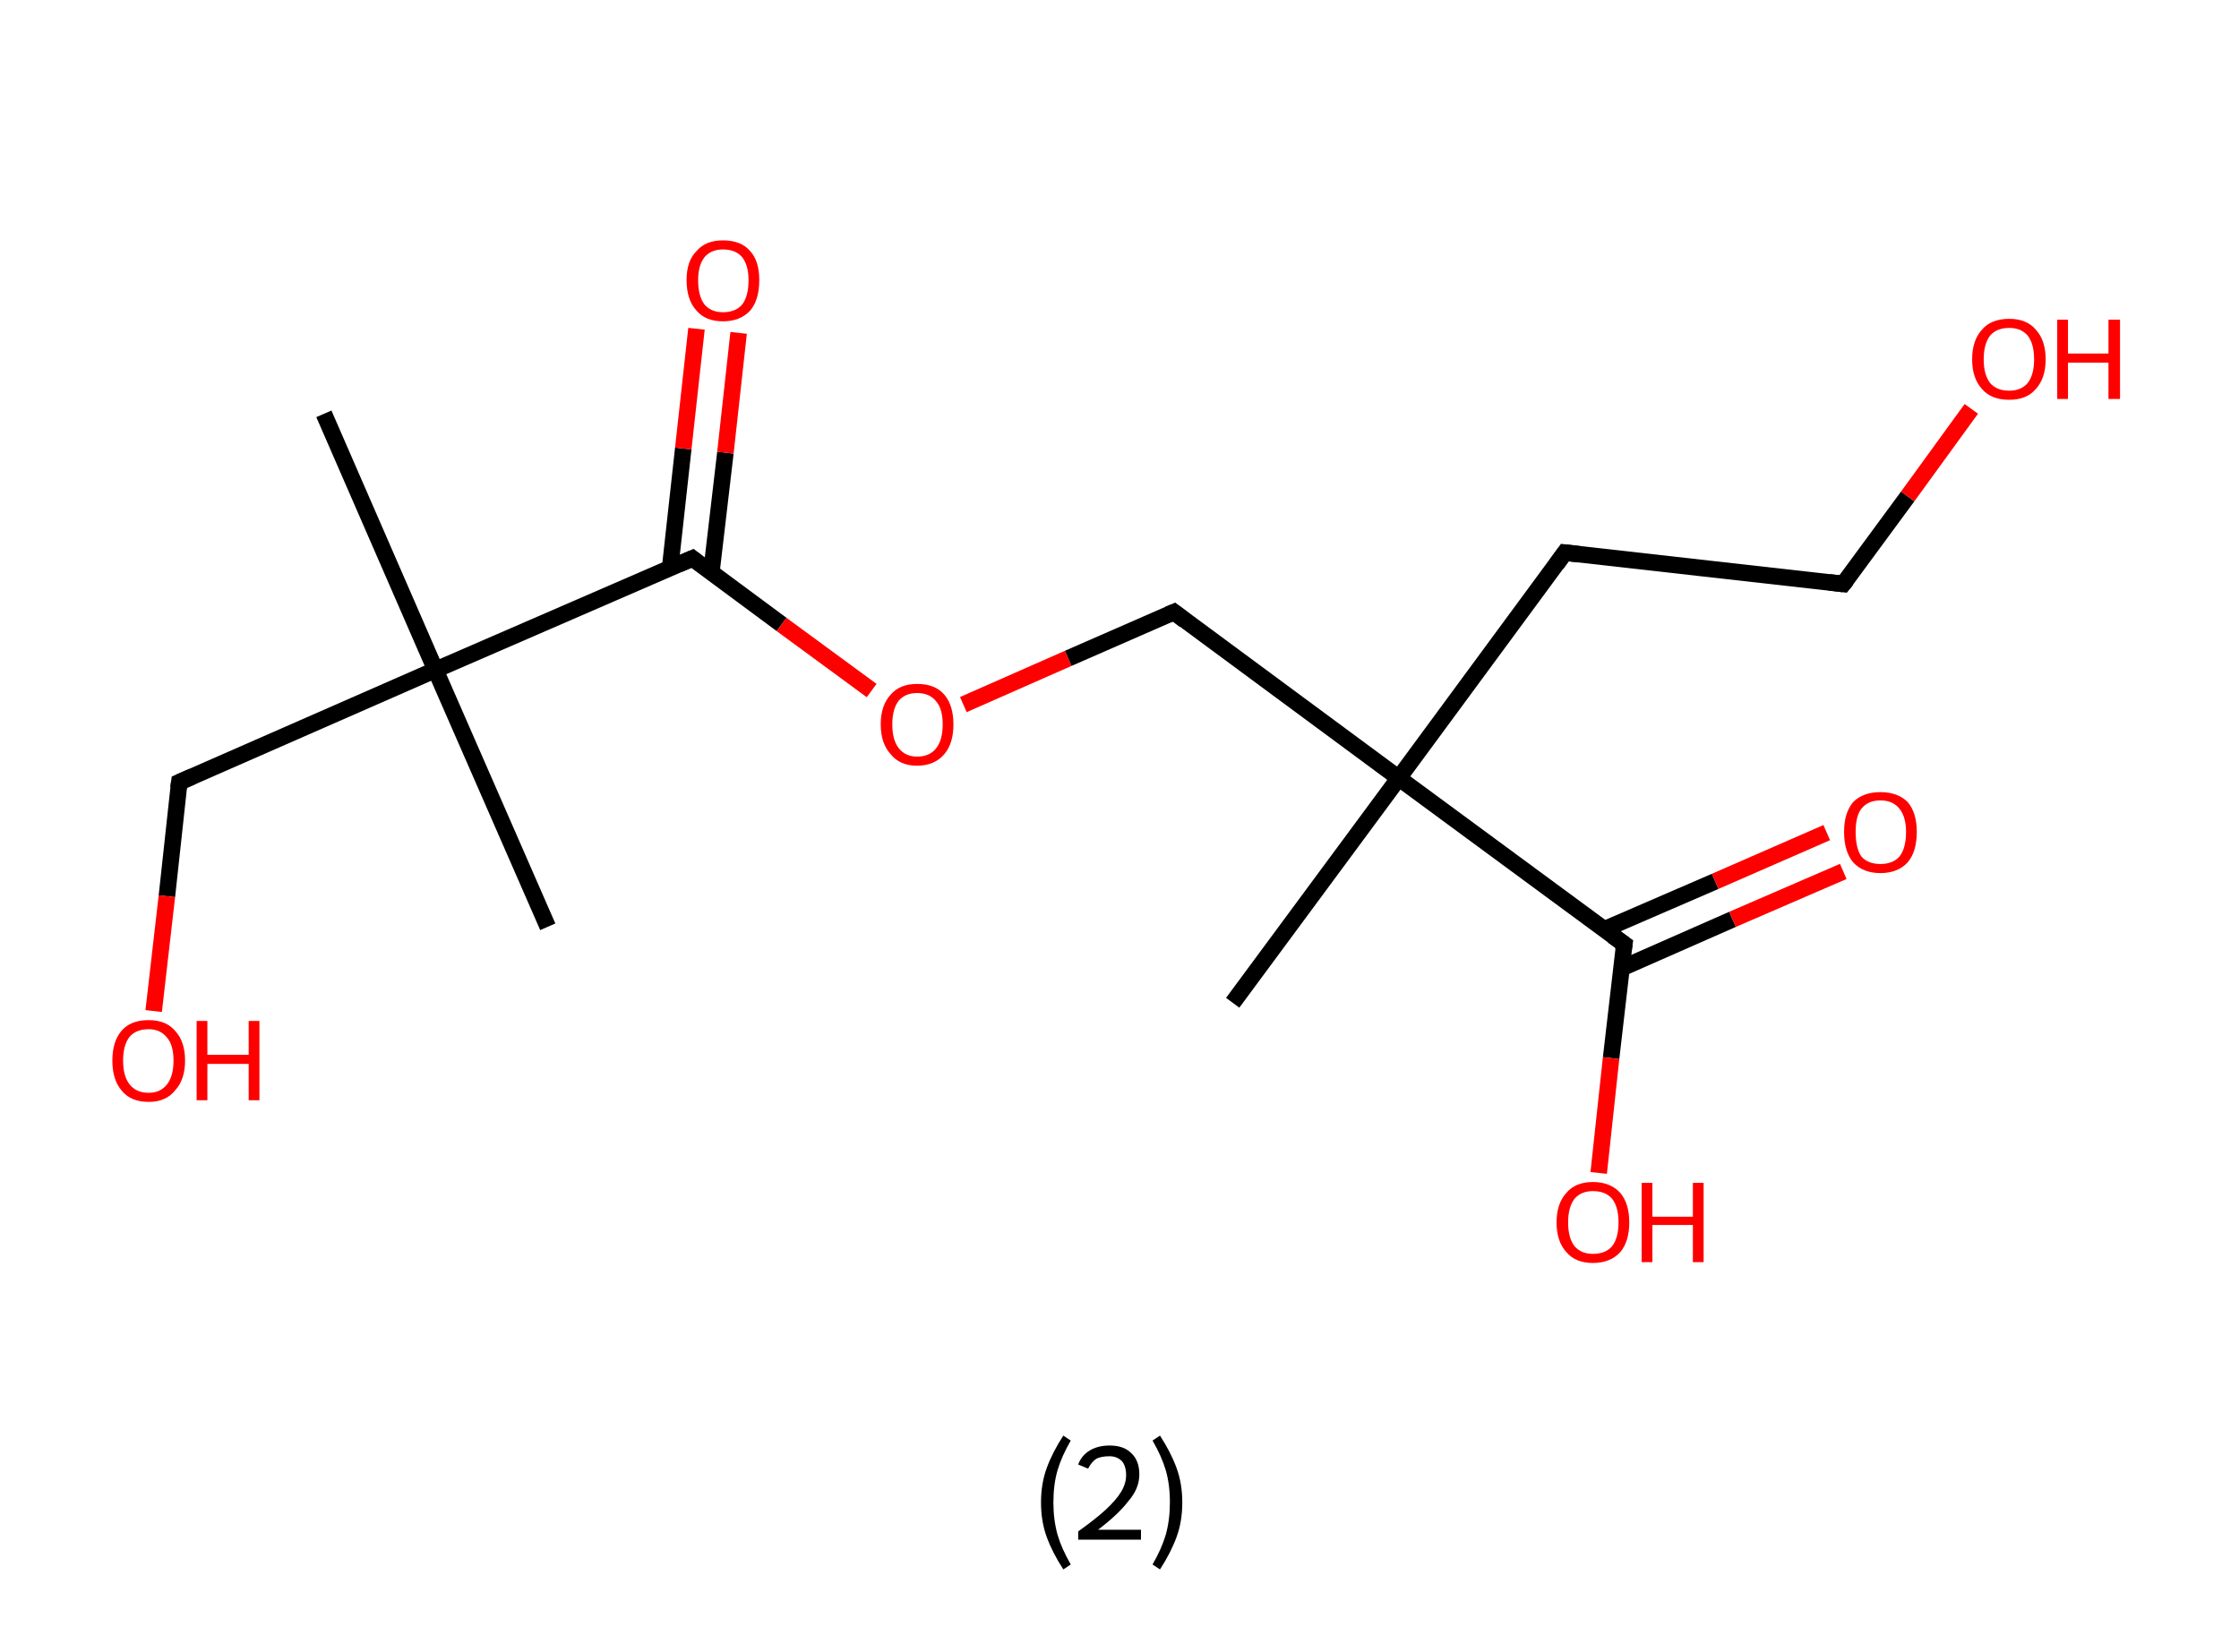 <?xml version='1.0' encoding='ASCII' standalone='yes'?>
<svg xmlns="http://www.w3.org/2000/svg" xmlns:rdkit="http://www.rdkit.org/xml" xmlns:xlink="http://www.w3.org/1999/xlink" version="1.1" baseProfile="full" xml:space="preserve" width="271px" height="200px" viewBox="0 0 271 200">
<!-- END OF HEADER -->
<rect style="opacity:1.0;fill:#FFFFFF;stroke:none" width="271.0" height="200.0" x="0.0" y="0.0"> </rect>
<path class="bond-0 atom-0 atom-1" d="M 39.2,50.1 L 52.7,81.1" style="fill:none;fill-rule:evenodd;stroke:#000000;stroke-width:2.0px;stroke-linecap:butt;stroke-linejoin:miter;stroke-opacity:1"/>
<path class="bond-1 atom-1 atom-2" d="M 52.7,81.1 L 66.3,112.2" style="fill:none;fill-rule:evenodd;stroke:#000000;stroke-width:2.0px;stroke-linecap:butt;stroke-linejoin:miter;stroke-opacity:1"/>
<path class="bond-2 atom-1 atom-3" d="M 52.7,81.1 L 21.7,94.7" style="fill:none;fill-rule:evenodd;stroke:#000000;stroke-width:2.0px;stroke-linecap:butt;stroke-linejoin:miter;stroke-opacity:1"/>
<path class="bond-3 atom-3 atom-4" d="M 21.7,94.7 L 20.2,108.5" style="fill:none;fill-rule:evenodd;stroke:#000000;stroke-width:2.0px;stroke-linecap:butt;stroke-linejoin:miter;stroke-opacity:1"/>
<path class="bond-3 atom-3 atom-4" d="M 20.2,108.5 L 18.6,122.4" style="fill:none;fill-rule:evenodd;stroke:#FF0000;stroke-width:2.0px;stroke-linecap:butt;stroke-linejoin:miter;stroke-opacity:1"/>
<path class="bond-4 atom-1 atom-5" d="M 52.7,81.1 L 83.8,67.6" style="fill:none;fill-rule:evenodd;stroke:#000000;stroke-width:2.0px;stroke-linecap:butt;stroke-linejoin:miter;stroke-opacity:1"/>
<path class="bond-5 atom-5 atom-6" d="M 86.1,69.3 L 87.8,54.8" style="fill:none;fill-rule:evenodd;stroke:#000000;stroke-width:2.0px;stroke-linecap:butt;stroke-linejoin:miter;stroke-opacity:1"/>
<path class="bond-5 atom-5 atom-6" d="M 87.8,54.8 L 89.4,40.3" style="fill:none;fill-rule:evenodd;stroke:#FF0000;stroke-width:2.0px;stroke-linecap:butt;stroke-linejoin:miter;stroke-opacity:1"/>
<path class="bond-5 atom-5 atom-6" d="M 81.1,68.8 L 82.7,54.3" style="fill:none;fill-rule:evenodd;stroke:#000000;stroke-width:2.0px;stroke-linecap:butt;stroke-linejoin:miter;stroke-opacity:1"/>
<path class="bond-5 atom-5 atom-6" d="M 82.7,54.3 L 84.3,39.8" style="fill:none;fill-rule:evenodd;stroke:#FF0000;stroke-width:2.0px;stroke-linecap:butt;stroke-linejoin:miter;stroke-opacity:1"/>
<path class="bond-6 atom-5 atom-7" d="M 83.8,67.6 L 94.6,75.6" style="fill:none;fill-rule:evenodd;stroke:#000000;stroke-width:2.0px;stroke-linecap:butt;stroke-linejoin:miter;stroke-opacity:1"/>
<path class="bond-6 atom-5 atom-7" d="M 94.6,75.6 L 105.5,83.6" style="fill:none;fill-rule:evenodd;stroke:#FF0000;stroke-width:2.0px;stroke-linecap:butt;stroke-linejoin:miter;stroke-opacity:1"/>
<path class="bond-7 atom-7 atom-8" d="M 116.6,85.3 L 129.3,79.7" style="fill:none;fill-rule:evenodd;stroke:#FF0000;stroke-width:2.0px;stroke-linecap:butt;stroke-linejoin:miter;stroke-opacity:1"/>
<path class="bond-7 atom-7 atom-8" d="M 129.3,79.7 L 142.1,74.1" style="fill:none;fill-rule:evenodd;stroke:#000000;stroke-width:2.0px;stroke-linecap:butt;stroke-linejoin:miter;stroke-opacity:1"/>
<path class="bond-8 atom-8 atom-9" d="M 142.1,74.1 L 169.3,94.2" style="fill:none;fill-rule:evenodd;stroke:#000000;stroke-width:2.0px;stroke-linecap:butt;stroke-linejoin:miter;stroke-opacity:1"/>
<path class="bond-9 atom-9 atom-10" d="M 169.3,94.2 L 149.2,121.4" style="fill:none;fill-rule:evenodd;stroke:#000000;stroke-width:2.0px;stroke-linecap:butt;stroke-linejoin:miter;stroke-opacity:1"/>
<path class="bond-10 atom-9 atom-11" d="M 169.3,94.2 L 189.4,66.9" style="fill:none;fill-rule:evenodd;stroke:#000000;stroke-width:2.0px;stroke-linecap:butt;stroke-linejoin:miter;stroke-opacity:1"/>
<path class="bond-11 atom-11 atom-12" d="M 189.4,66.9 L 223.1,70.7" style="fill:none;fill-rule:evenodd;stroke:#000000;stroke-width:2.0px;stroke-linecap:butt;stroke-linejoin:miter;stroke-opacity:1"/>
<path class="bond-12 atom-12 atom-13" d="M 223.1,70.7 L 230.9,60.1" style="fill:none;fill-rule:evenodd;stroke:#000000;stroke-width:2.0px;stroke-linecap:butt;stroke-linejoin:miter;stroke-opacity:1"/>
<path class="bond-12 atom-12 atom-13" d="M 230.9,60.1 L 238.6,49.5" style="fill:none;fill-rule:evenodd;stroke:#FF0000;stroke-width:2.0px;stroke-linecap:butt;stroke-linejoin:miter;stroke-opacity:1"/>
<path class="bond-13 atom-9 atom-14" d="M 169.3,94.2 L 196.6,114.3" style="fill:none;fill-rule:evenodd;stroke:#000000;stroke-width:2.0px;stroke-linecap:butt;stroke-linejoin:miter;stroke-opacity:1"/>
<path class="bond-14 atom-14 atom-15" d="M 196.3,117.2 L 209.7,111.3" style="fill:none;fill-rule:evenodd;stroke:#000000;stroke-width:2.0px;stroke-linecap:butt;stroke-linejoin:miter;stroke-opacity:1"/>
<path class="bond-14 atom-14 atom-15" d="M 209.7,111.3 L 223.1,105.5" style="fill:none;fill-rule:evenodd;stroke:#FF0000;stroke-width:2.0px;stroke-linecap:butt;stroke-linejoin:miter;stroke-opacity:1"/>
<path class="bond-14 atom-14 atom-15" d="M 194.2,112.5 L 207.6,106.7" style="fill:none;fill-rule:evenodd;stroke:#000000;stroke-width:2.0px;stroke-linecap:butt;stroke-linejoin:miter;stroke-opacity:1"/>
<path class="bond-14 atom-14 atom-15" d="M 207.6,106.7 L 221.1,100.8" style="fill:none;fill-rule:evenodd;stroke:#FF0000;stroke-width:2.0px;stroke-linecap:butt;stroke-linejoin:miter;stroke-opacity:1"/>
<path class="bond-15 atom-14 atom-16" d="M 196.6,114.3 L 195.0,128.1" style="fill:none;fill-rule:evenodd;stroke:#000000;stroke-width:2.0px;stroke-linecap:butt;stroke-linejoin:miter;stroke-opacity:1"/>
<path class="bond-15 atom-14 atom-16" d="M 195.0,128.1 L 193.5,142.0" style="fill:none;fill-rule:evenodd;stroke:#FF0000;stroke-width:2.0px;stroke-linecap:butt;stroke-linejoin:miter;stroke-opacity:1"/>
<path d="M 23.3,94.0 L 21.7,94.7 L 21.6,95.4" style="fill:none;stroke:#000000;stroke-width:2.0px;stroke-linecap:butt;stroke-linejoin:miter;stroke-opacity:1;"/>
<path d="M 82.2,68.3 L 83.8,67.6 L 84.3,68.0" style="fill:none;stroke:#000000;stroke-width:2.0px;stroke-linecap:butt;stroke-linejoin:miter;stroke-opacity:1;"/>
<path d="M 141.4,74.4 L 142.1,74.1 L 143.4,75.1" style="fill:none;stroke:#000000;stroke-width:2.0px;stroke-linecap:butt;stroke-linejoin:miter;stroke-opacity:1;"/>
<path d="M 188.4,68.3 L 189.4,66.9 L 191.1,67.1" style="fill:none;stroke:#000000;stroke-width:2.0px;stroke-linecap:butt;stroke-linejoin:miter;stroke-opacity:1;"/>
<path d="M 221.4,70.5 L 223.1,70.7 L 223.5,70.2" style="fill:none;stroke:#000000;stroke-width:2.0px;stroke-linecap:butt;stroke-linejoin:miter;stroke-opacity:1;"/>
<path d="M 195.2,113.3 L 196.6,114.3 L 196.5,115.0" style="fill:none;stroke:#000000;stroke-width:2.0px;stroke-linecap:butt;stroke-linejoin:miter;stroke-opacity:1;"/>
<path class="atom-4" d="M 13.6 128.4 Q 13.6 126.1, 14.7 124.8 Q 15.8 123.5, 18.0 123.5 Q 20.1 123.5, 21.2 124.8 Q 22.4 126.1, 22.4 128.4 Q 22.4 130.7, 21.2 132.0 Q 20.1 133.4, 18.0 133.4 Q 15.8 133.4, 14.7 132.0 Q 13.6 130.7, 13.6 128.4 M 18.0 132.3 Q 19.4 132.3, 20.2 131.3 Q 21.0 130.3, 21.0 128.4 Q 21.0 126.5, 20.2 125.6 Q 19.4 124.6, 18.0 124.6 Q 16.5 124.6, 15.7 125.5 Q 14.9 126.5, 14.9 128.4 Q 14.9 130.3, 15.7 131.3 Q 16.5 132.3, 18.0 132.3 " fill="#FF0000"/>
<path class="atom-4" d="M 23.8 123.6 L 25.1 123.6 L 25.1 127.7 L 30.1 127.7 L 30.1 123.6 L 31.4 123.6 L 31.4 133.2 L 30.1 133.2 L 30.1 128.8 L 25.1 128.8 L 25.1 133.2 L 23.8 133.2 L 23.8 123.6 " fill="#FF0000"/>
<path class="atom-6" d="M 83.1 33.9 Q 83.1 31.6, 84.3 30.4 Q 85.4 29.1, 87.5 29.1 Q 89.7 29.1, 90.8 30.4 Q 91.9 31.6, 91.9 33.9 Q 91.9 36.3, 90.8 37.6 Q 89.6 38.9, 87.5 38.9 Q 85.4 38.9, 84.3 37.6 Q 83.1 36.3, 83.1 33.9 M 87.5 37.8 Q 89.0 37.8, 89.8 36.9 Q 90.6 35.9, 90.6 33.9 Q 90.6 32.1, 89.8 31.1 Q 89.0 30.2, 87.5 30.2 Q 86.1 30.2, 85.3 31.1 Q 84.5 32.1, 84.5 33.9 Q 84.5 35.9, 85.3 36.9 Q 86.1 37.8, 87.5 37.8 " fill="#FF0000"/>
<path class="atom-7" d="M 106.6 87.7 Q 106.6 85.4, 107.8 84.1 Q 108.9 82.8, 111.0 82.8 Q 113.2 82.8, 114.3 84.1 Q 115.4 85.4, 115.4 87.7 Q 115.4 90.0, 114.3 91.3 Q 113.1 92.7, 111.0 92.7 Q 108.9 92.7, 107.8 91.3 Q 106.6 90.0, 106.6 87.7 M 111.0 91.6 Q 112.5 91.6, 113.3 90.6 Q 114.1 89.6, 114.1 87.7 Q 114.1 85.8, 113.3 84.9 Q 112.5 83.9, 111.0 83.9 Q 109.6 83.9, 108.8 84.8 Q 108.0 85.8, 108.0 87.7 Q 108.0 89.6, 108.8 90.6 Q 109.6 91.6, 111.0 91.6 " fill="#FF0000"/>
<path class="atom-13" d="M 238.7 43.5 Q 238.7 41.2, 239.9 39.9 Q 241.0 38.6, 243.2 38.6 Q 245.3 38.6, 246.4 39.9 Q 247.6 41.2, 247.6 43.5 Q 247.6 45.8, 246.4 47.1 Q 245.3 48.4, 243.2 48.4 Q 241.0 48.4, 239.9 47.1 Q 238.7 45.8, 238.7 43.5 M 243.2 47.3 Q 244.6 47.3, 245.4 46.4 Q 246.2 45.4, 246.2 43.5 Q 246.2 41.6, 245.4 40.6 Q 244.6 39.7, 243.2 39.7 Q 241.7 39.7, 240.9 40.6 Q 240.1 41.6, 240.1 43.5 Q 240.1 45.4, 240.9 46.4 Q 241.7 47.3, 243.2 47.3 " fill="#FF0000"/>
<path class="atom-13" d="M 249.0 38.7 L 250.3 38.7 L 250.3 42.8 L 255.2 42.8 L 255.2 38.7 L 256.6 38.7 L 256.6 48.3 L 255.2 48.3 L 255.2 43.9 L 250.3 43.9 L 250.3 48.3 L 249.0 48.3 L 249.0 38.7 " fill="#FF0000"/>
<path class="atom-15" d="M 223.2 100.7 Q 223.2 98.4, 224.3 97.1 Q 225.5 95.9, 227.6 95.9 Q 229.7 95.9, 230.9 97.1 Q 232.0 98.4, 232.0 100.7 Q 232.0 103.1, 230.9 104.4 Q 229.7 105.7, 227.6 105.7 Q 225.5 105.7, 224.3 104.4 Q 223.2 103.1, 223.2 100.7 M 227.6 104.6 Q 229.1 104.6, 229.9 103.7 Q 230.7 102.7, 230.7 100.7 Q 230.7 98.9, 229.9 97.9 Q 229.1 96.9, 227.6 96.9 Q 226.1 96.9, 225.3 97.9 Q 224.6 98.8, 224.6 100.7 Q 224.6 102.7, 225.3 103.7 Q 226.1 104.6, 227.6 104.6 " fill="#FF0000"/>
<path class="atom-16" d="M 188.4 148.0 Q 188.4 145.7, 189.6 144.4 Q 190.7 143.1, 192.8 143.1 Q 194.9 143.1, 196.1 144.4 Q 197.2 145.7, 197.2 148.0 Q 197.2 150.3, 196.1 151.6 Q 194.9 152.9, 192.8 152.9 Q 190.7 152.9, 189.6 151.6 Q 188.4 150.3, 188.4 148.0 M 192.8 151.8 Q 194.3 151.8, 195.1 150.9 Q 195.9 149.9, 195.9 148.0 Q 195.9 146.1, 195.1 145.1 Q 194.3 144.2, 192.8 144.2 Q 191.4 144.2, 190.6 145.1 Q 189.8 146.1, 189.8 148.0 Q 189.8 149.9, 190.6 150.9 Q 191.4 151.8, 192.8 151.8 " fill="#FF0000"/>
<path class="atom-16" d="M 198.7 143.2 L 200.0 143.2 L 200.0 147.3 L 204.9 147.3 L 204.9 143.2 L 206.2 143.2 L 206.2 152.8 L 204.9 152.8 L 204.9 148.3 L 200.0 148.3 L 200.0 152.8 L 198.7 152.8 L 198.7 143.2 " fill="#FF0000"/>
<path class="legend" d="M 126.0 181.9 Q 126.0 179.6, 126.7 177.7 Q 127.4 175.8, 128.7 173.8 L 129.6 174.4 Q 128.5 176.3, 128.0 178.0 Q 127.5 179.7, 127.5 181.9 Q 127.5 184.0, 128.0 185.8 Q 128.5 187.5, 129.6 189.4 L 128.7 190.0 Q 127.4 188.0, 126.7 186.1 Q 126.0 184.2, 126.0 181.9 " fill="#000000"/>
<path class="legend" d="M 130.5 177.3 Q 130.9 176.2, 131.9 175.6 Q 132.9 175.0, 134.3 175.0 Q 136.0 175.0, 136.9 175.9 Q 137.9 176.8, 137.9 178.5 Q 137.9 180.2, 136.6 181.7 Q 135.4 183.3, 132.9 185.2 L 138.1 185.2 L 138.1 186.4 L 130.5 186.4 L 130.5 185.4 Q 132.6 183.9, 133.8 182.8 Q 135.1 181.6, 135.7 180.6 Q 136.3 179.6, 136.3 178.6 Q 136.3 177.5, 135.8 176.9 Q 135.2 176.3, 134.3 176.3 Q 133.3 176.3, 132.7 176.6 Q 132.1 177.0, 131.7 177.8 L 130.5 177.3 " fill="#000000"/>
<path class="legend" d="M 143.1 181.9 Q 143.1 184.2, 142.4 186.1 Q 141.7 188.0, 140.4 190.0 L 139.5 189.4 Q 140.6 187.5, 141.1 185.8 Q 141.6 184.0, 141.6 181.9 Q 141.6 179.7, 141.1 178.0 Q 140.6 176.3, 139.5 174.4 L 140.4 173.8 Q 141.7 175.8, 142.4 177.7 Q 143.1 179.6, 143.1 181.9 " fill="#000000"/>
</svg>
